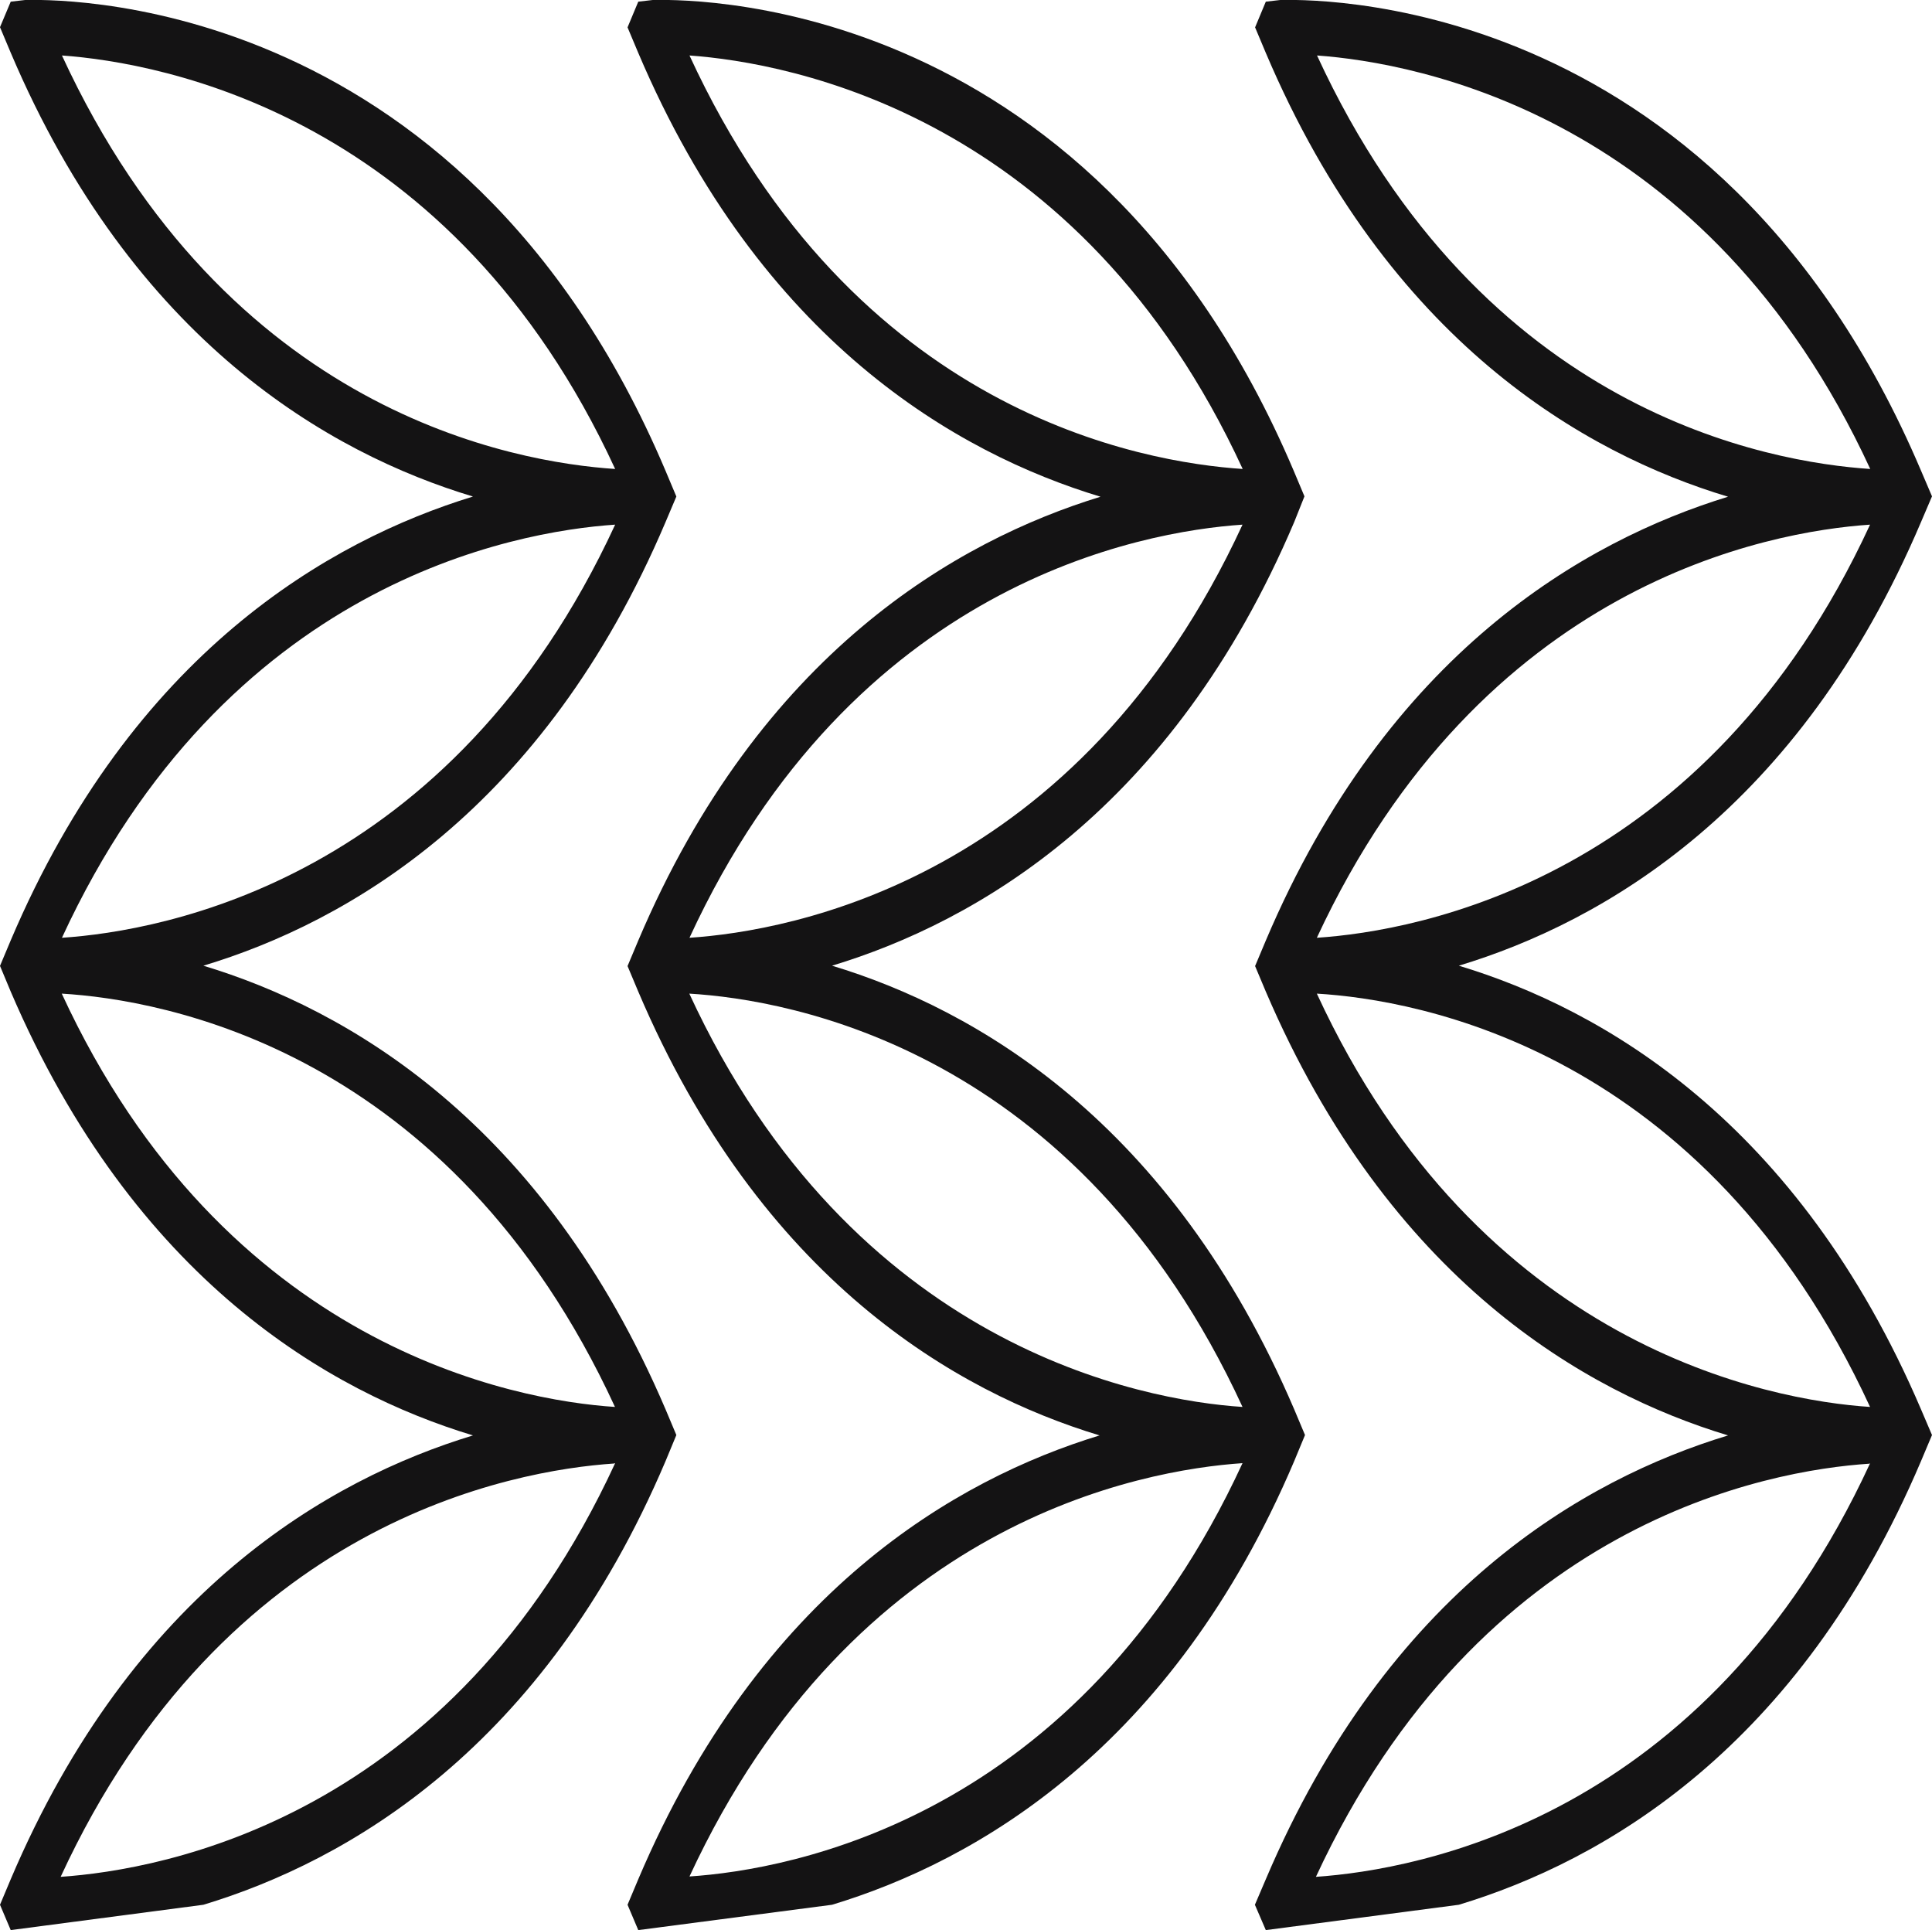 <svg xmlns="http://www.w3.org/2000/svg" viewBox="0 0 104.49 104.37"><defs><style>.cls-1{fill:#141314;}</style></defs><g id="Layer_2" data-name="Layer 2"><g id="Layer_1-2" data-name="Layer 1"><path class="cls-1" d="M34.52,104.37,33.94,103l.58-1.38c6.61-15.56,17.19-21.63,24.95-24-7.74-2.34-18.32-8.41-24.95-24l-.58-1.38.58-1.38c6.6-15.55,17.24-21.62,25-24-7.75-2.34-18.37-8.4-25-24l-.58-1.38L34.52.09,35.3,0c1,0,23.47-.92,34.67,25.46l.58,1.38L70,28.22c-6.61,15.57-17.21,21.64-25,24,7.74,2.34,18.33,8.41,25,24l.58,1.38L70,79c-6.61,15.56-17.21,21.64-25,24M67.2,79.12c-5.44.37-21,3.13-29.91,22.35C42.74,101.11,58.33,98.35,67.2,79.12ZM37.28,53.73c8.83,19.12,24.52,22,29.92,22.35C58.27,56.71,42.68,54.05,37.28,53.73ZM67.2,28.37c-5.45.37-21.05,3.14-29.91,22.34C42.74,50.35,58.33,47.59,67.2,28.37ZM37.29,3c8.93,19.37,24.52,22,29.92,22.36C58.38,6.22,42.69,3.39,37.29,3ZM.58,104.37,0,103l.58-1.38c6.61-15.56,17.2-21.63,25-24-7.74-2.34-18.32-8.41-25-24L0,52.23l.58-1.38c6.61-15.55,17.24-21.62,25-24-7.74-2.33-18.37-8.39-25-24L0,1.47.58.09,1.36,0C2.32,0,24.83-.91,36,25.47l.58,1.38L36,28.22c-6.61,15.57-17.2,21.65-25,24,7.74,2.34,18.34,8.41,25,24l.58,1.38L36,79c-6.61,15.56-17.2,21.64-25,24m22.2-23.86c-5.45.37-21.05,3.13-29.92,22.35C8.8,101.11,24.39,98.35,33.27,79.12ZM3.34,53.73c8.83,19.12,24.52,22,29.92,22.35C24.33,56.71,8.74,54.05,3.34,53.73ZM33.27,28.37c-5.46.37-21.06,3.15-29.92,22.34C8.8,50.35,24.39,47.59,33.27,28.37ZM3.35,3c8.94,19.37,24.52,22,29.92,22.36C24.44,6.22,8.75,3.39,3.35,3ZM68.46,104.37,67.87,103l.59-1.38c6.61-15.56,17.19-21.63,25-24-7.74-2.34-18.32-8.41-25-24l-.58-1.38.58-1.38c6.6-15.55,17.24-21.62,25-24-7.75-2.33-18.37-8.39-25-24l-.58-1.38L68.46.09,69.24,0c1,0,23.46-.92,34.66,25.46l.59,1.38-.59,1.38c-6.61,15.56-17.2,21.64-25,24,7.75,2.34,18.34,8.41,25,24l.59,1.38L103.9,79c-6.61,15.57-17.2,21.64-25,24m22.19-23.85c-5.45.36-21,3.12-29.92,22.34C76.68,101.11,92.27,98.35,101.14,79.13ZM71.22,53.73c8.82,19.12,24.52,22,29.92,22.35C92.2,56.71,76.62,54.05,71.22,53.73Zm29.92-25.36c-5.46.37-21,3.15-29.92,22.34C76.67,50.35,92.27,47.58,101.14,28.37ZM71.23,3c8.93,19.37,24.52,22,29.92,22.36C92.32,6.23,76.63,3.39,71.23,3Z"/></g></g></svg>